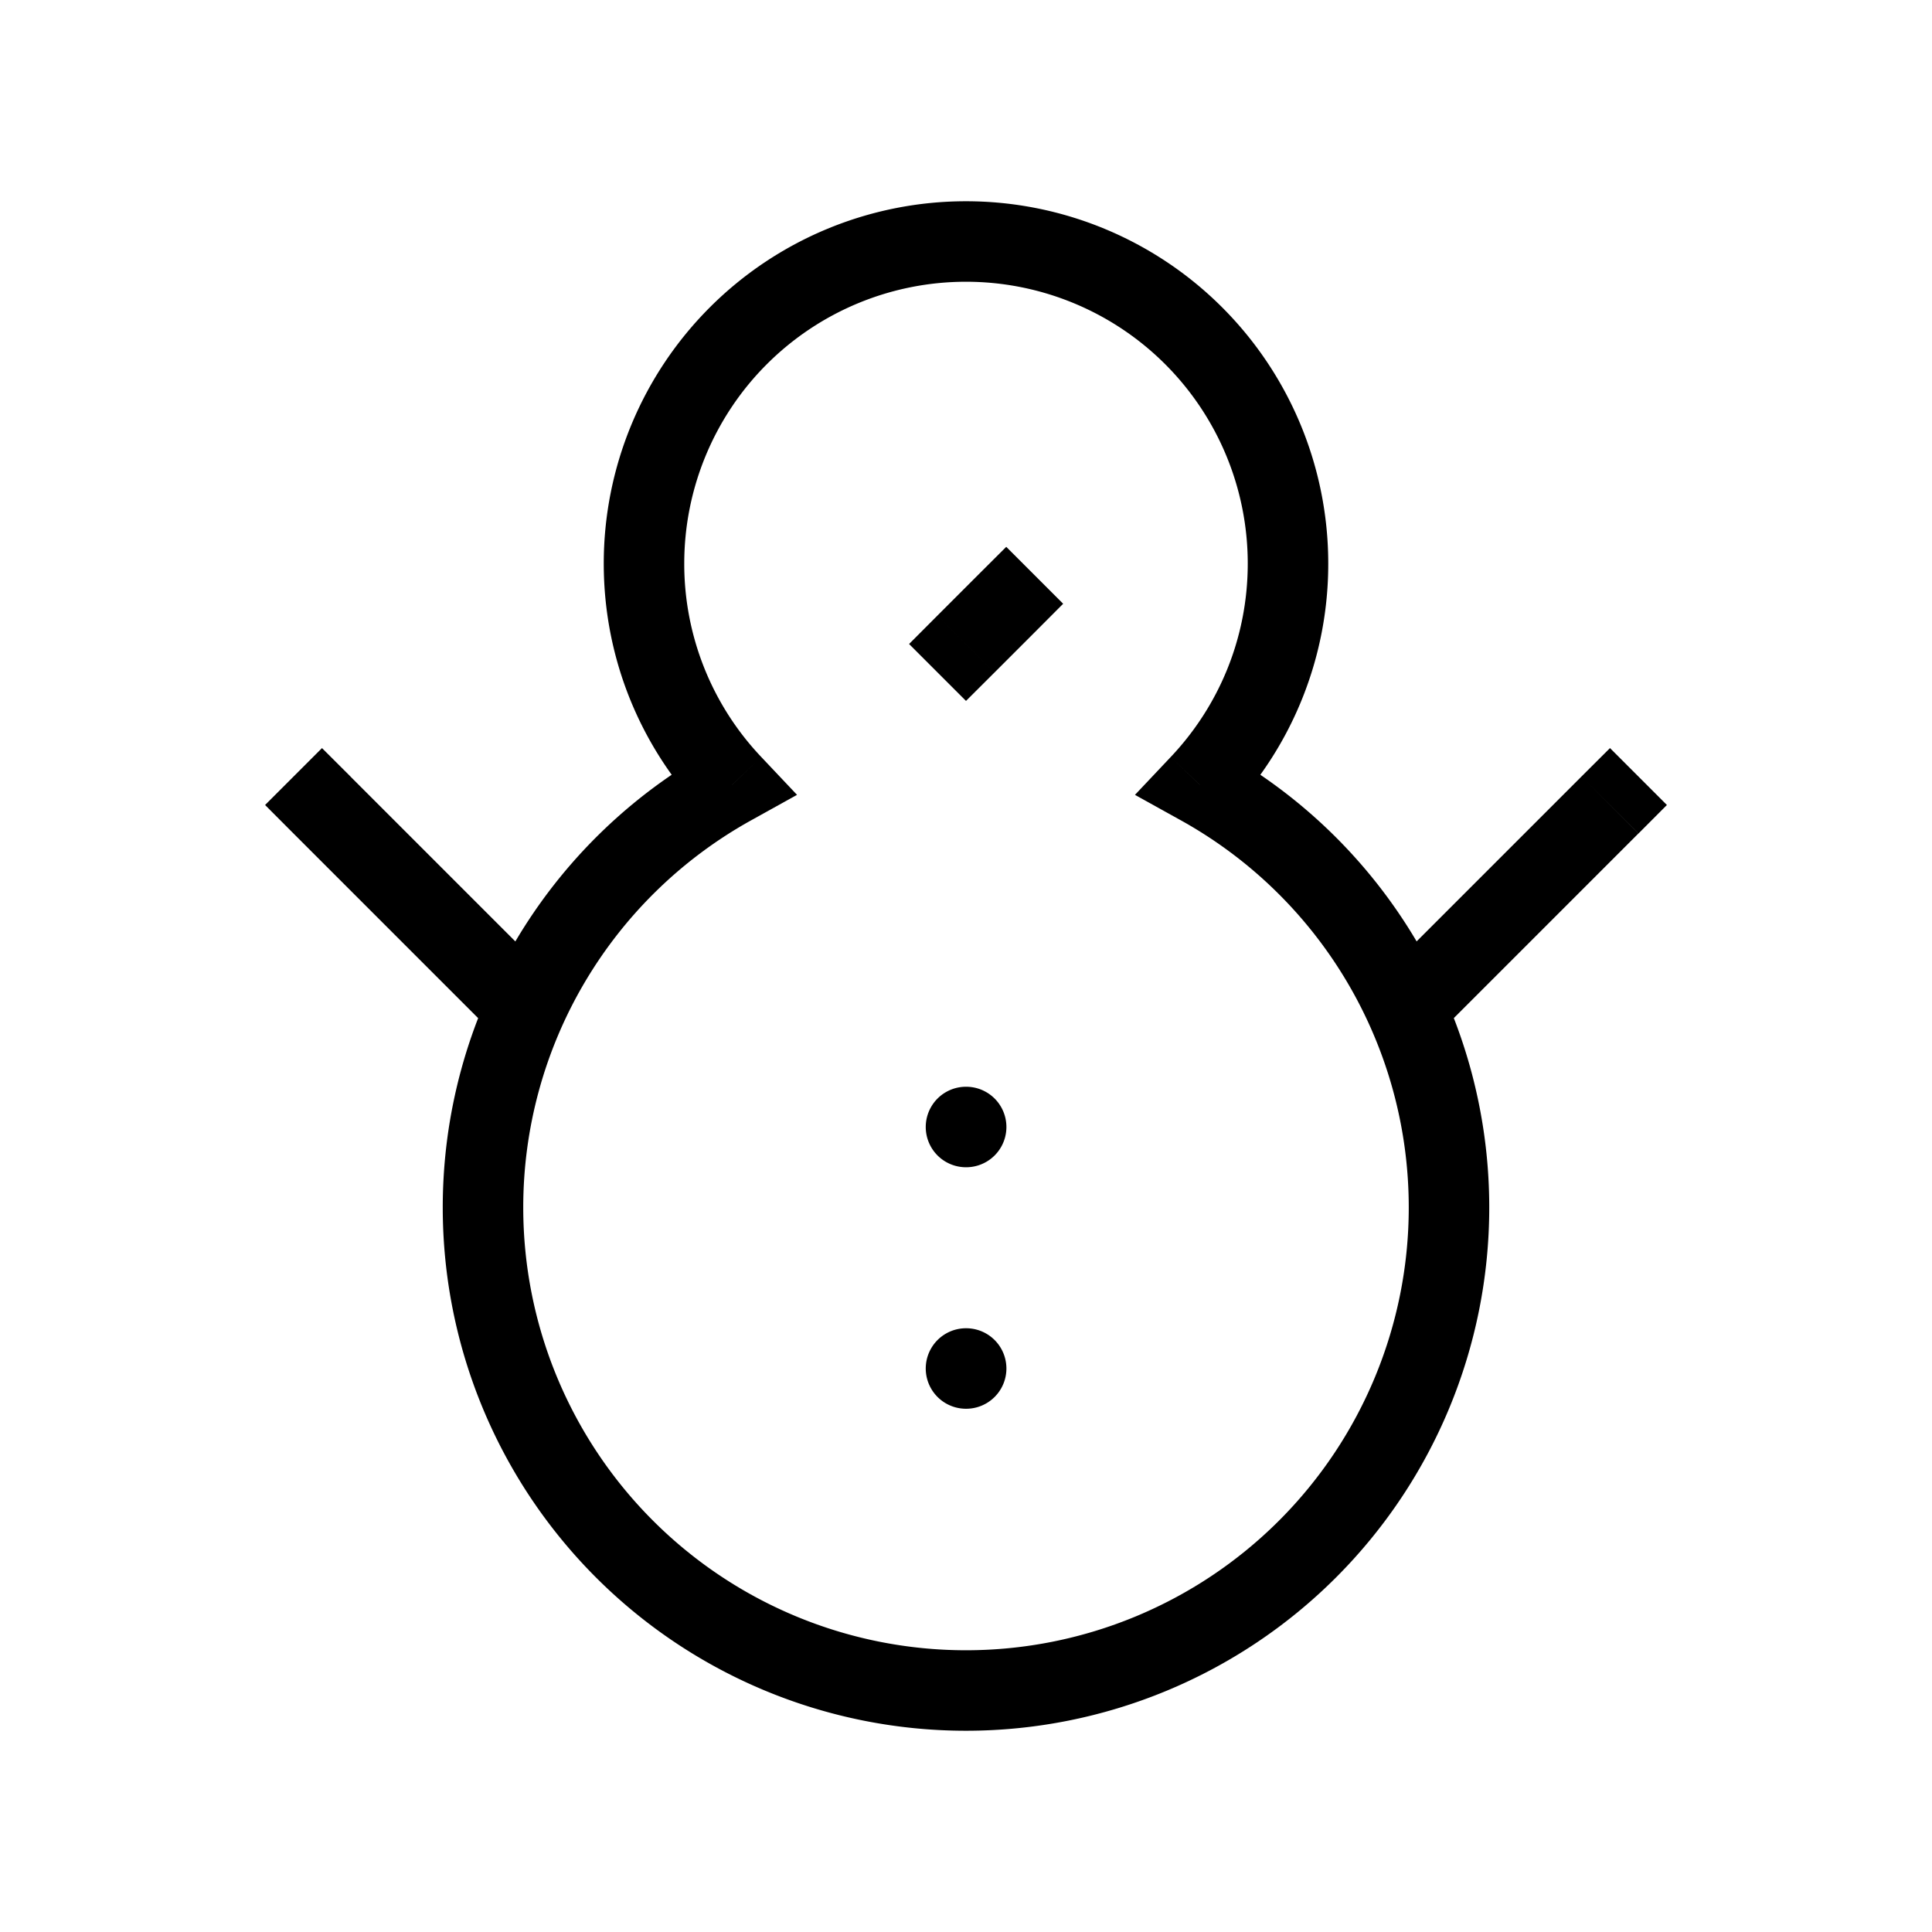 <svg xmlns="http://www.w3.org/2000/svg" width="24" height="24" viewBox="0 0 24 24" fill="none">
    <path fill="currentColor" d="m14.906 9.75-.364-.345-.443.469.564.313zm-5.812 0 .243.437.564-.313-.443-.469zm8.052 2.396a.5.5 0 0 0 .708.708zm3.208-1.792.353-.354L20 9.293l-.354.353zm-14.208 2.5a.5.5 0 0 0 .708-.708zM4.354 9.646 4 9.293 3.293 10l.353.354zm8.5-1.792.353-.354-.707-.707-.354.353zm-1.208-.208L11.293 8l.707.707.354-.353zM12 13.5a.5.5 0 0 0 0 1zm.002 1a.5.5 0 0 0 0-1zm-.002 2a.5.5 0 0 0 0 1zm.002 1a.5.5 0 0 0 0-1zM15.5 7c0 .932-.364 1.778-.958 2.405l.727.688A4.486 4.486 0 0 0 16.5 7zM12 3.5A3.5 3.5 0 0 1 15.5 7h1A4.5 4.5 0 0 0 12 2.5zM8.5 7A3.5 3.5 0 0 1 12 3.5v-1A4.5 4.5 0 0 0 7.5 7zm.958 2.405A3.486 3.486 0 0 1 8.5 7h-1c0 1.198.469 2.287 1.231 3.093zM6.5 15a5.498 5.498 0 0 1 2.837-4.813l-.485-.875A6.498 6.498 0 0 0 5.5 15zm5.5 5.5A5.5 5.5 0 0 1 6.5 15h-1a6.5 6.5 0 0 0 6.5 6.5zm5.5-5.5a5.5 5.5 0 0 1-5.5 5.5v1a6.5 6.5 0 0 0 6.5-6.5zm-2.837-4.813A5.498 5.498 0 0 1 17.5 15h1a6.498 6.498 0 0 0-3.352-5.688zm3.19 2.667 2.5-2.5-.707-.708-2.5 2.5zm-11-.708-2.5-2.5-.707.708 2.5 2.5zm5.293-5-.5.5.708.708.5-.5zM12 14.5h.002v-1H12zm0 3h.002v-1H12z"/>
</svg>